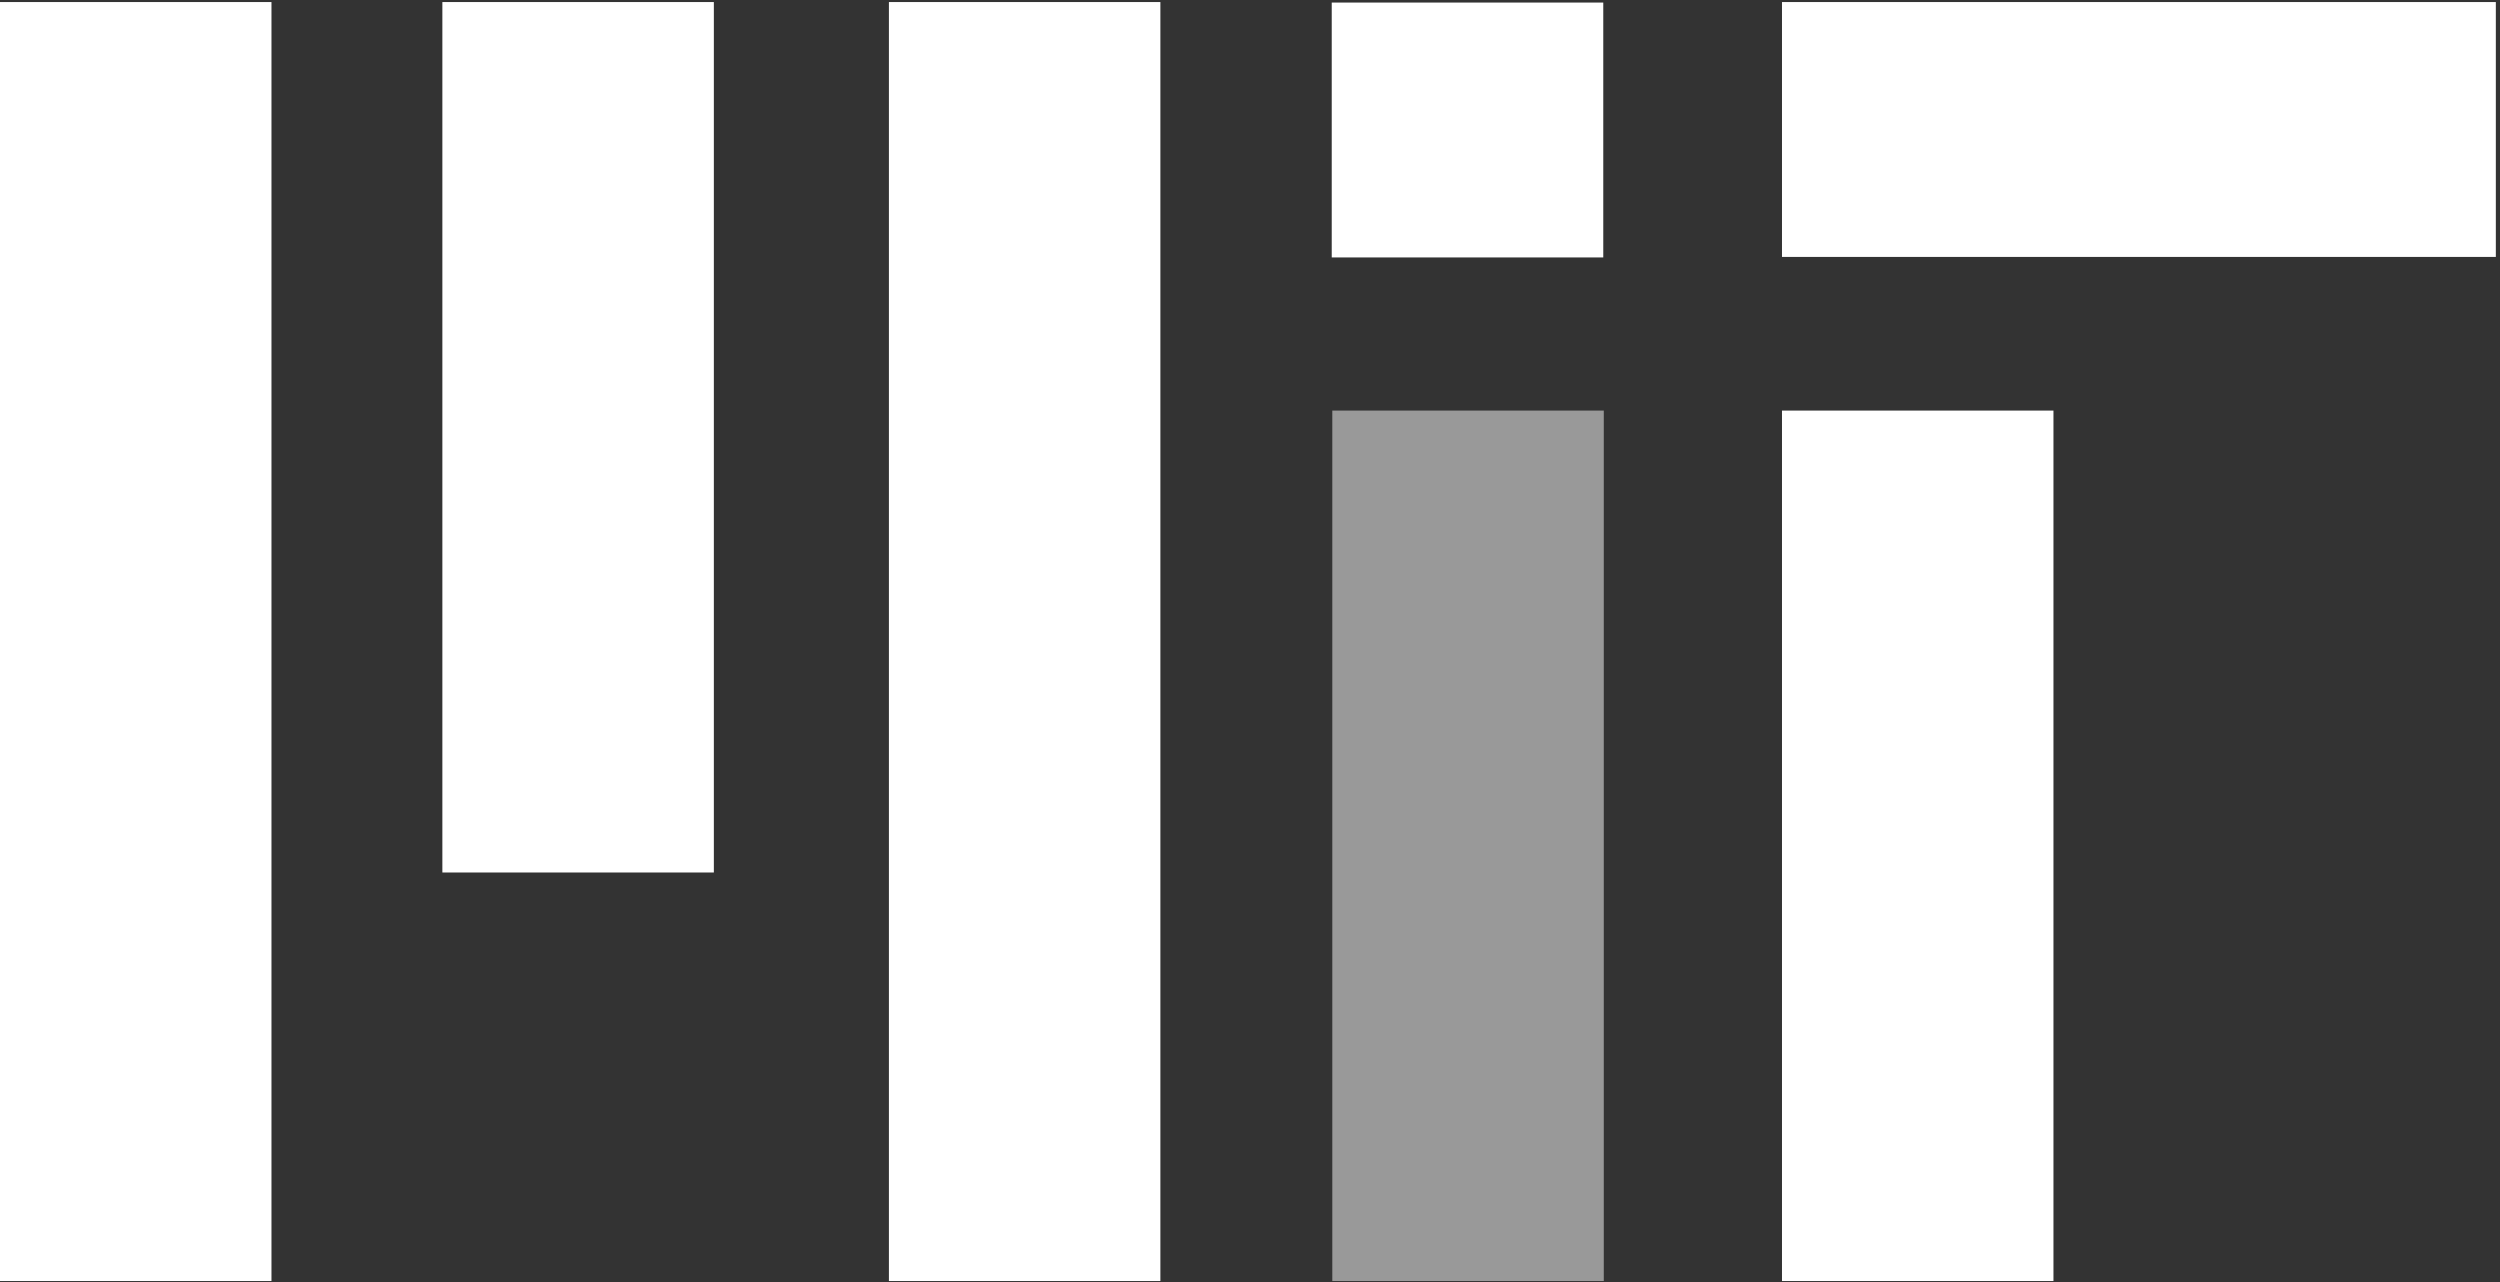 <?xml version="1.0" encoding="UTF-8"?>
<svg width="39px" height="20px" viewBox="0 0 39 20" version="1.1" xmlns="http://www.w3.org/2000/svg" xmlns:xlink="http://www.w3.org/1999/xlink">
    <rect x="0" y="0" width="39" height="20" fill="#333333" stroke="none"/>
    <!-- Generator: Sketch 43.1 (39012) - http://www.bohemiancoding.com/sketch -->
    <title>mit</title>
    <desc>Created with Sketch.</desc>
    <defs></defs>
    <g id="Page-1" stroke="none" stroke-width="1" fill="none" fill-rule="evenodd">
        <g id="mit-international-copy" transform="translate(-17, -18)" fill-rule="nonzero" fill="#FFFFFF">
            <g id="mit" transform="translate(17, 18)">
                <path d="M32.026,19.984 L27.799,19.984 L27.799,6.405 L32.034,6.405 L32.034,19.984 L32.026,19.984 Z M18.102,19.984 L13.867,19.984 L13.867,0.032 L18.102,0.032 L18.102,19.984 L18.102,19.984 Z M4.227,19.984 L0,19.984 L0,0.032 L4.235,0.032 L4.235,19.984 L4.227,19.984 Z M11.136,13.611 L6.901,13.611 L6.901,0.032 L11.136,0.032 L11.136,13.611 L11.136,13.611 Z M25.011,4.016 L20.775,4.016 L20.775,0.04 L25.011,0.04 L25.011,4.016 L25.011,4.016 Z M27.799,0.032 L38.935,0.032 L38.935,4.008 L27.799,4.008 L27.799,0.032 L27.799,0.032 Z" id="Shape"></path>
                <polygon id="Path" fill-opacity="0.5" points="20.784 6.405 25.019 6.405 25.019 19.984 20.784 19.984"></polygon>
            </g>
        </g>
    </g>
</svg>